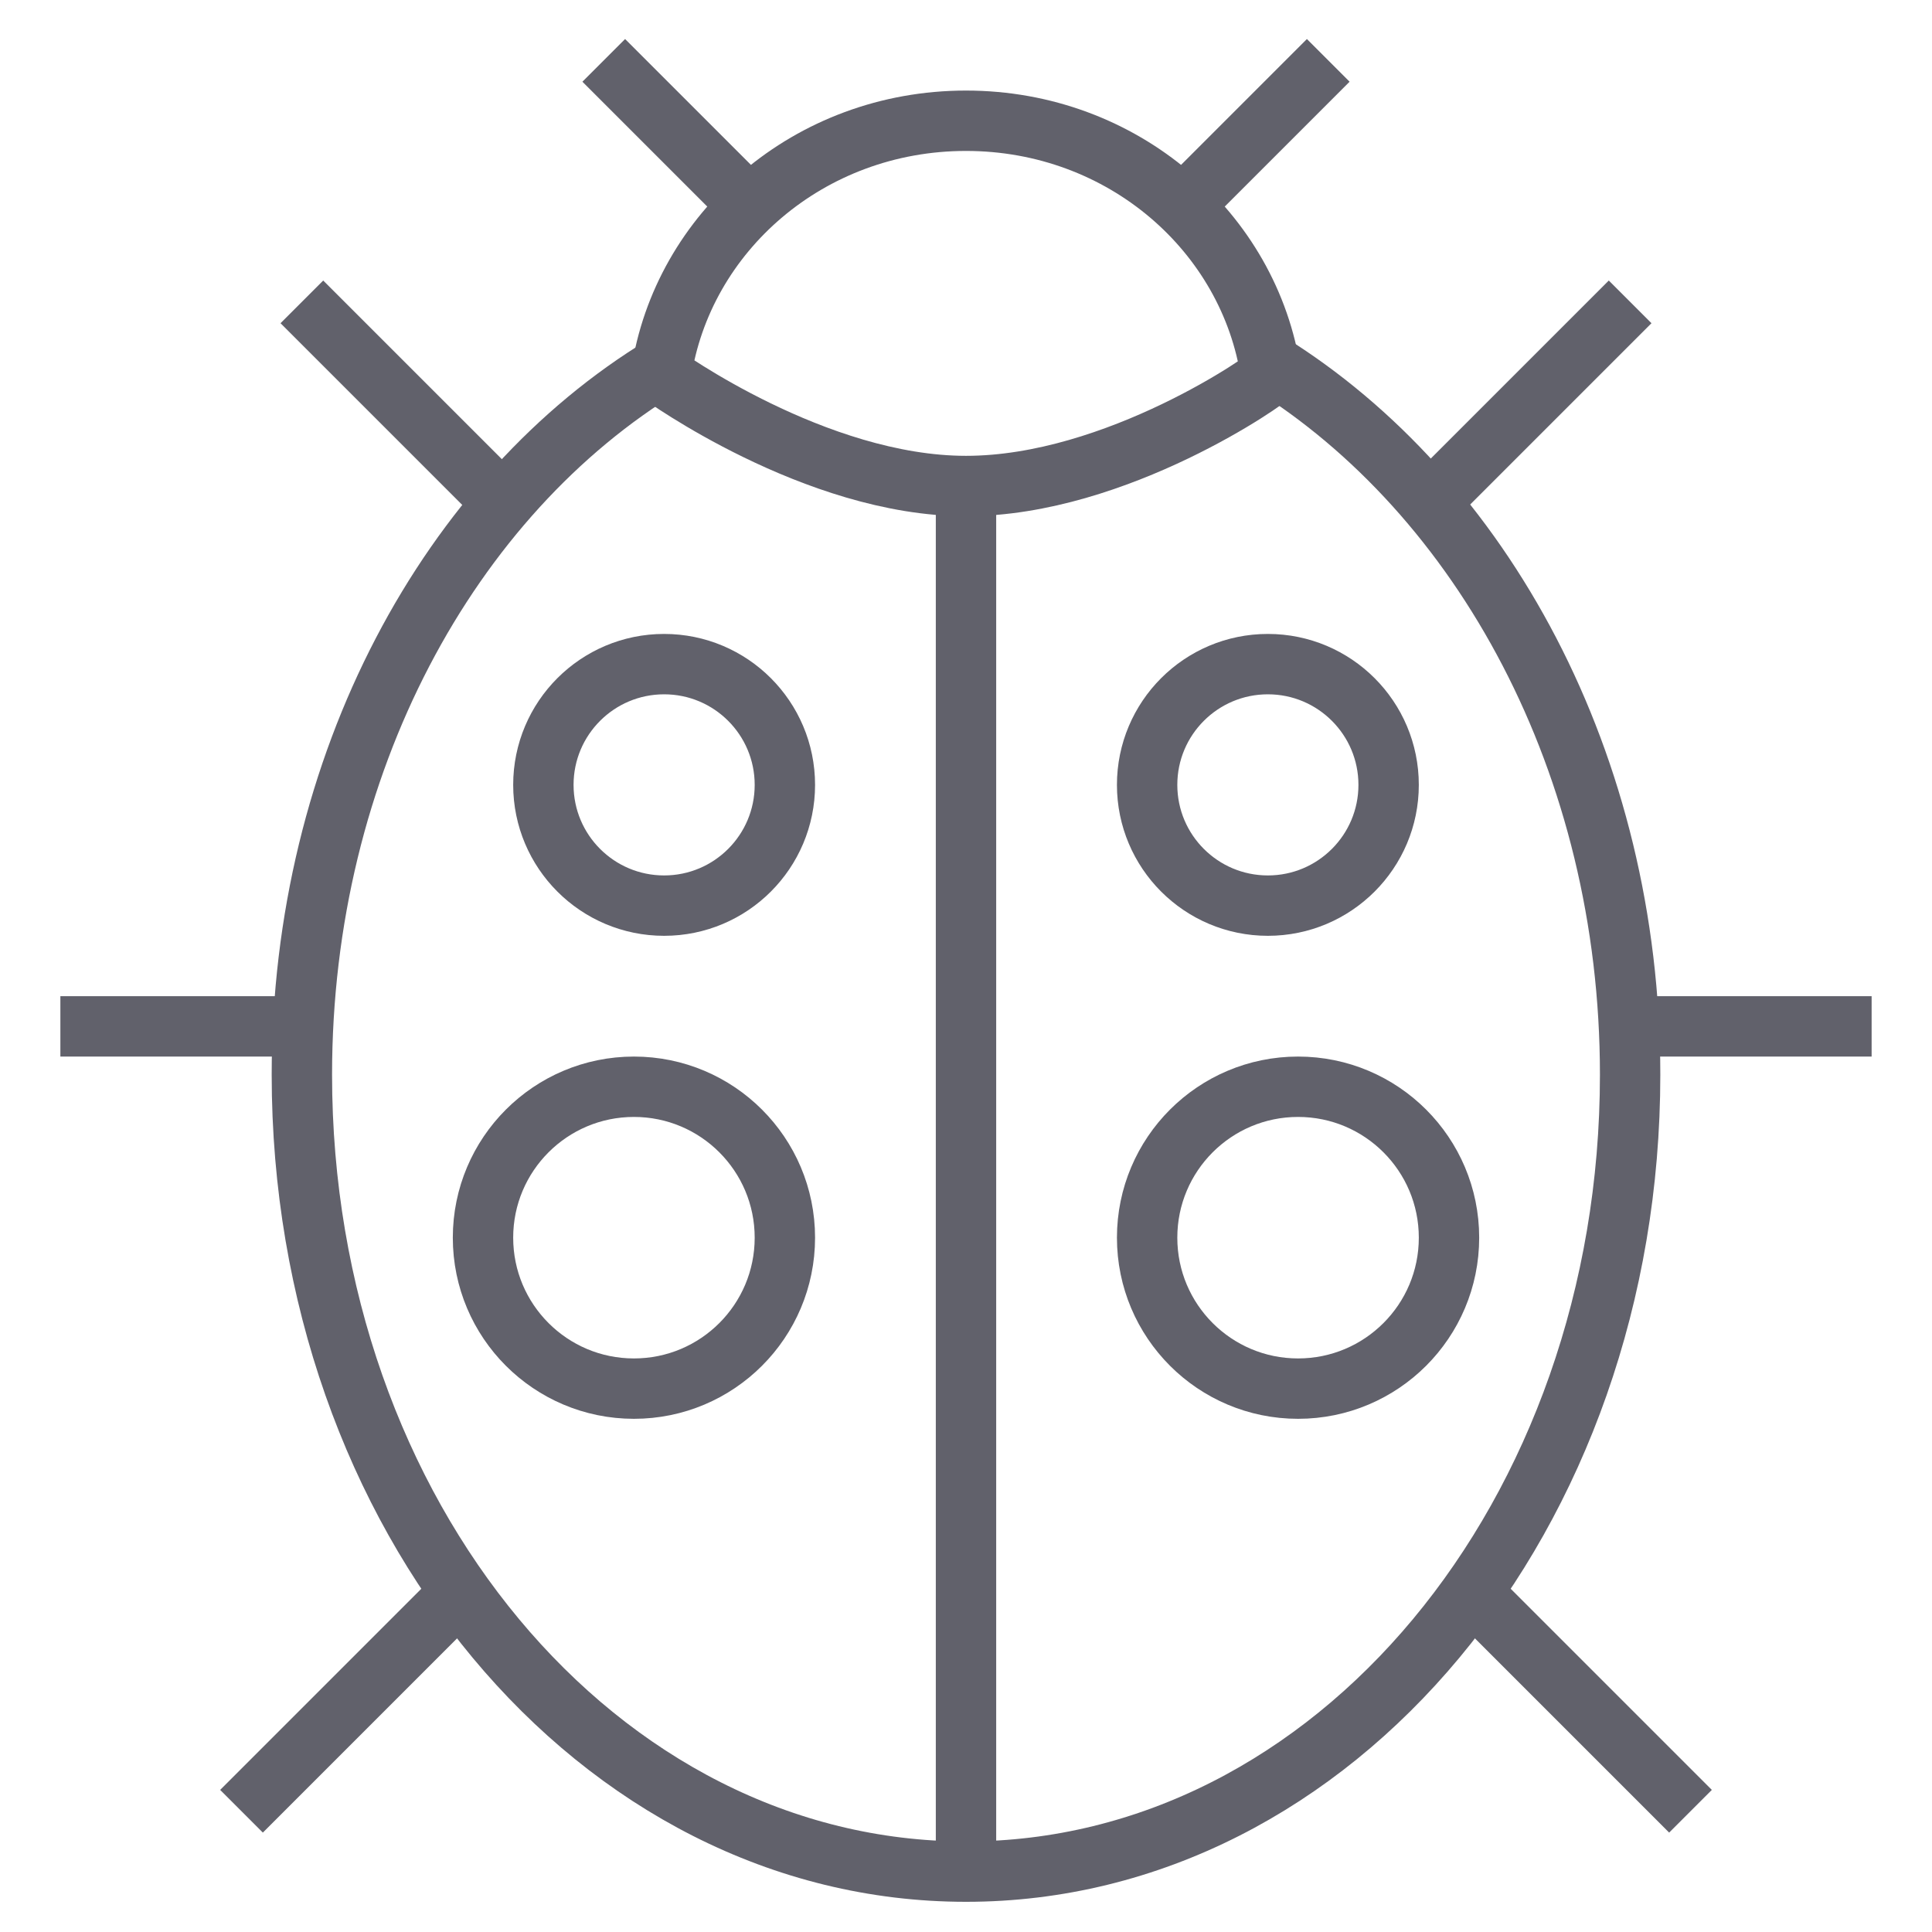 <svg xmlns="http://www.w3.org/2000/svg" height="64" width="64" viewBox="0 0 64 64"><line data-cap="butt" data-color="color-2" fill="none" stroke="#61616b" stroke-width="2" x1="2" y1="34" x2="10" y2="34"></line> <line data-cap="butt" data-color="color-2" fill="none" stroke="#61616b" stroke-width="2" x1="10" y1="10" x2="16.6" y2="16.6"></line> <line data-cap="butt" data-color="color-2" fill="none" stroke="#61616b" stroke-width="2" x1="54" y1="10" x2="47.4" y2="16.6"></line> <line data-cap="butt" data-color="color-2" fill="none" stroke="#61616b" stroke-width="2" x1="8" y1="60" x2="15.3" y2="52.7"></line> <line data-cap="butt" data-color="color-2" fill="none" stroke="#61616b" stroke-width="2" x1="56" y1="60" x2="48.7" y2="52.7"></line> <line data-cap="butt" data-color="color-2" fill="none" stroke="#61616b" stroke-width="2" x1="54" y1="34" x2="62" y2="34"></line> <line data-cap="butt" data-color="color-2" fill="none" stroke="#61616b" stroke-width="2" x1="24.8" y1="6.8" x2="20" y2="2"></line> <line data-cap="butt" data-color="color-2" fill="none" stroke="#61616b" stroke-width="2" x1="39.2" y1="6.8" x2="44" y2="2"></line> <path data-cap="butt" fill="none" stroke="#61616b" stroke-width="2" d="M42,12c7.1,4.4,12,13.3,12,23.6 C54,50.2,44.2,62,32,62S10,50.2,10,35.6c0-10.3,4.9-19.2,12-23.5"></path> <line data-cap="butt" fill="none" stroke="#61616b" stroke-width="2" x1="32" y1="16" x2="32" y2="62"></line> <circle data-color="color-2" fill="none" stroke="#61616b" stroke-width="2" cx="22" cy="26" r="4"></circle> <circle data-color="color-2" fill="none" stroke="#61616b" stroke-width="2" cx="42" cy="26" r="4"></circle> <circle data-color="color-2" fill="none" stroke="#61616b" stroke-width="2" cx="21" cy="41" r="5"></circle> <circle data-color="color-2" fill="none" stroke="#61616b" stroke-width="2" cx="43" cy="41" r="5"></circle> <path fill="none" stroke="#61616b" stroke-width="2" d="M32,4 c-5.2,0-9.4,3.7-10.1,8.4c0,0,5.1,3.7,10.1,3.7s10.1-3.6,10.1-3.7C41.4,7.7,37.2,4,32,4z"></path></svg>